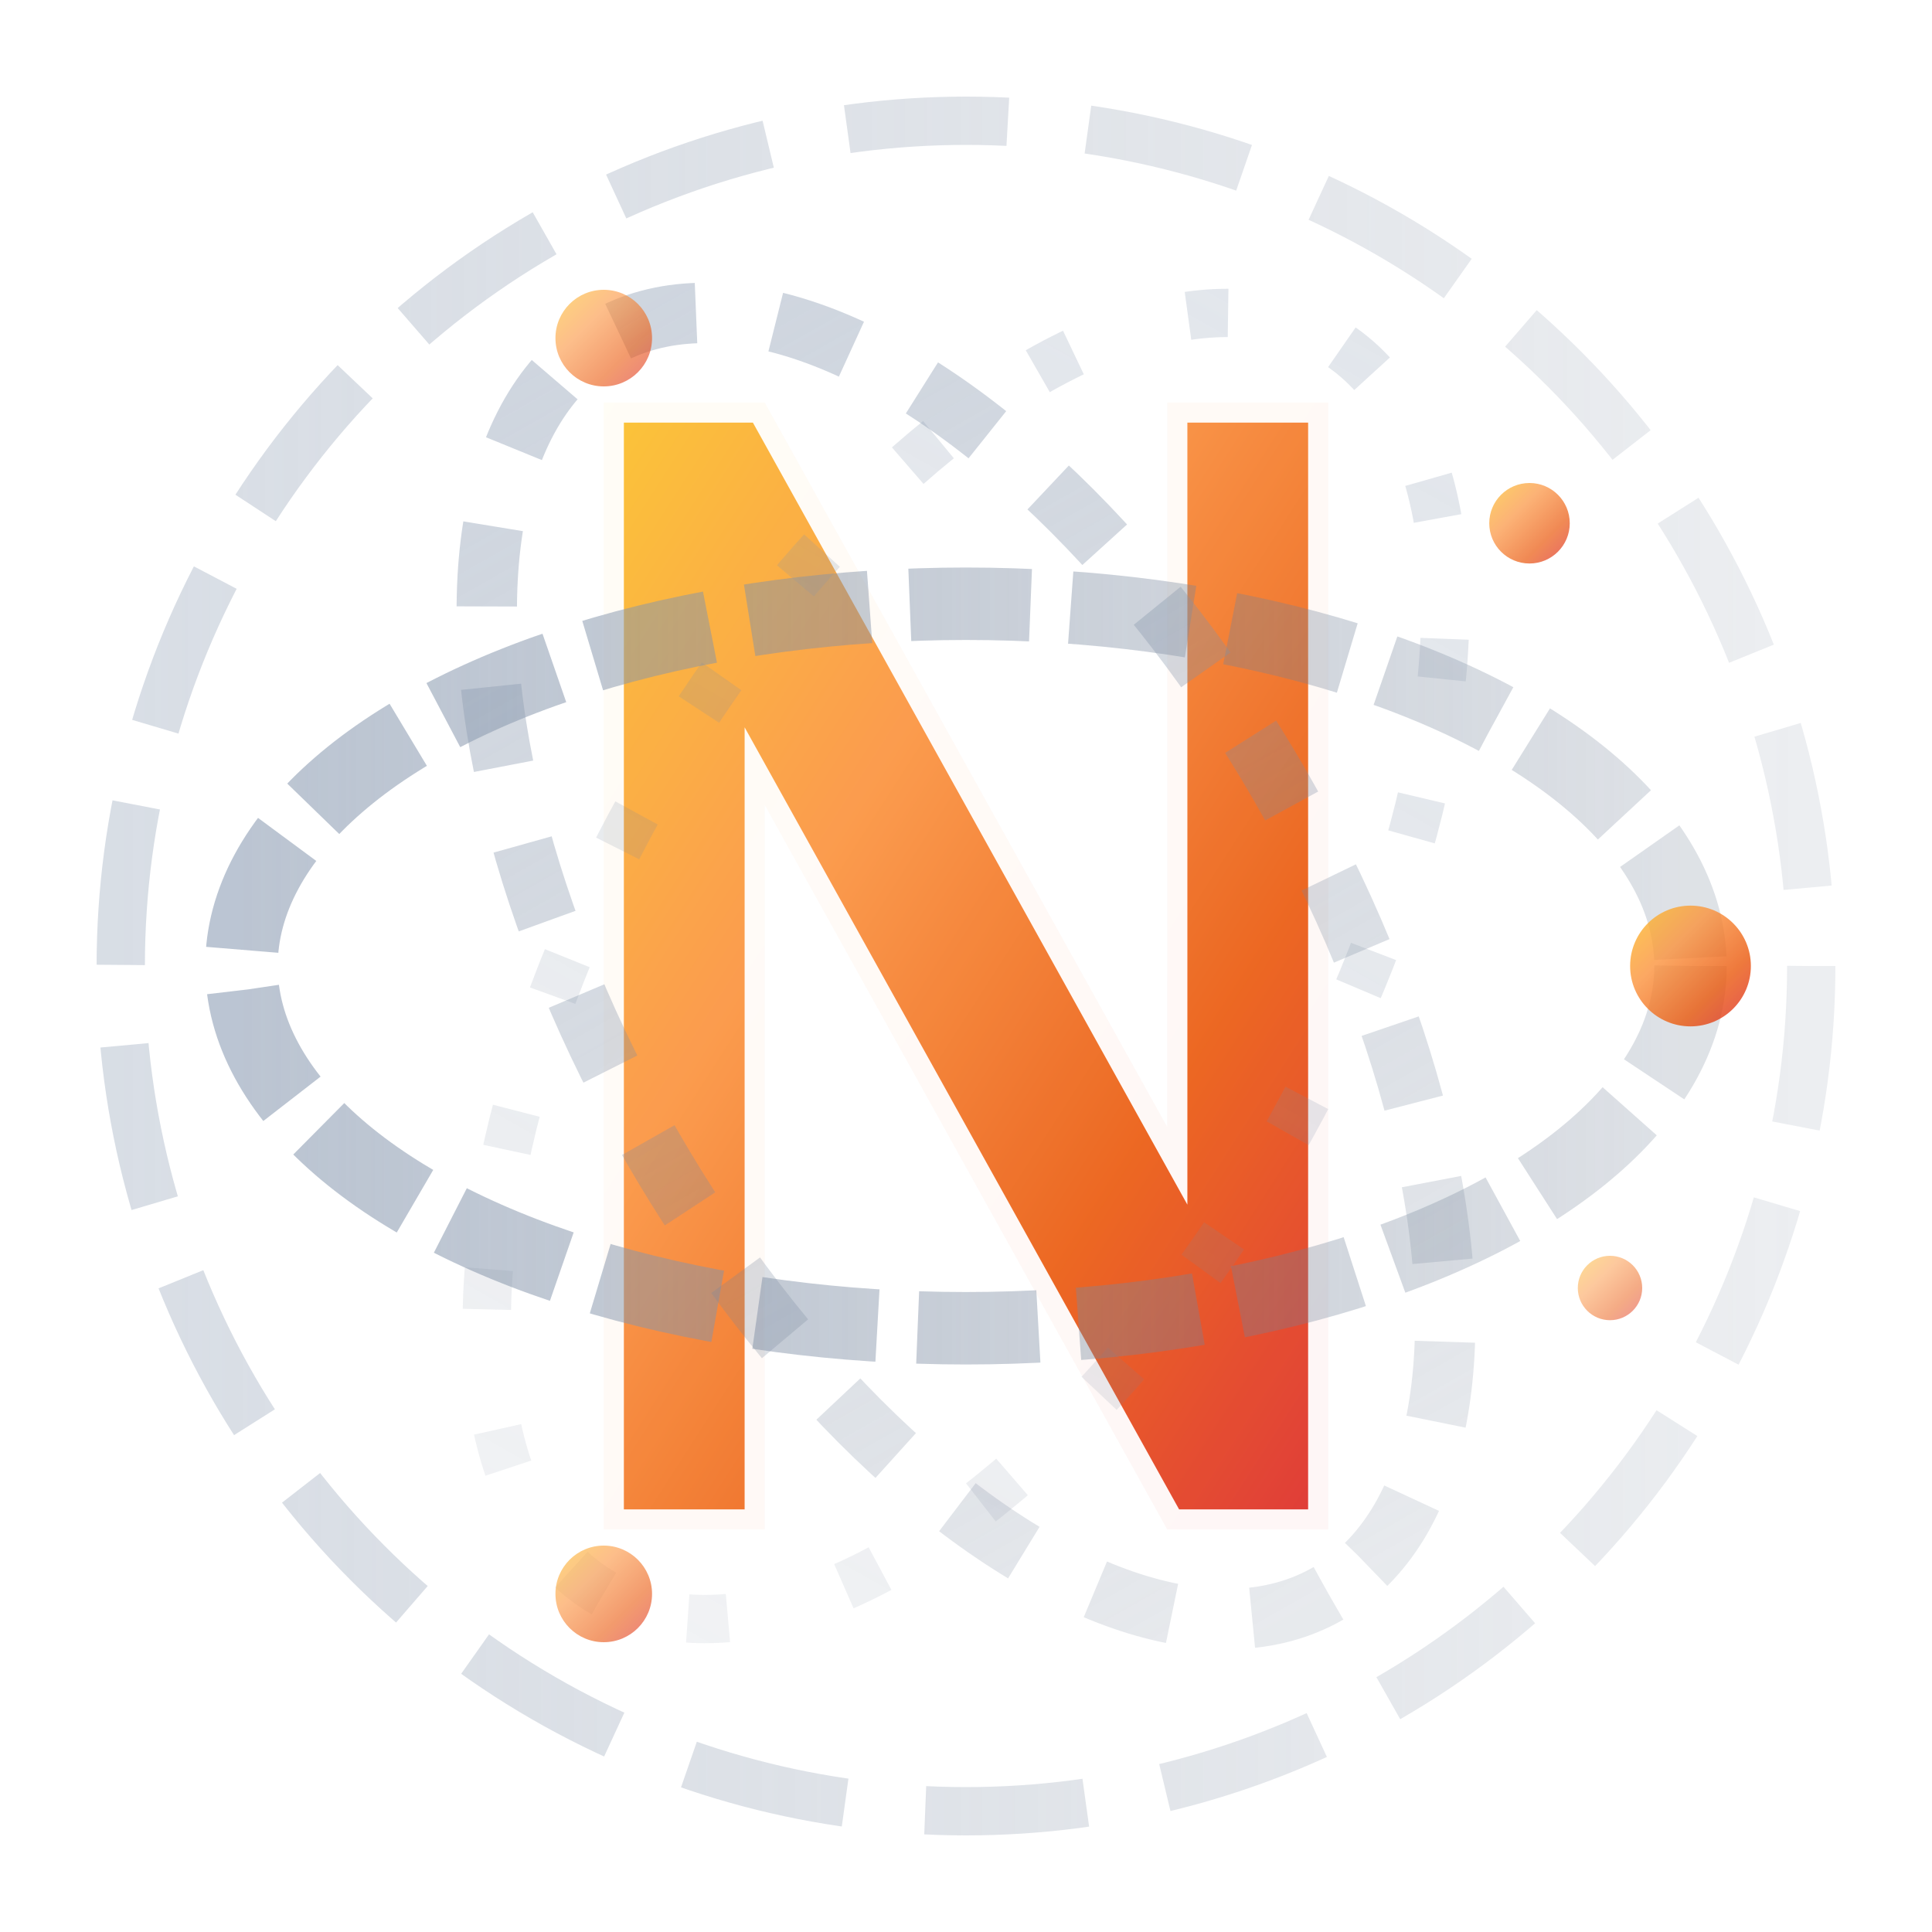 <!-- NullFlow N Logo: Orange N with Silver Orbital Elements -->
<svg width="48" height="48" viewBox="0 0 48 48" fill="none" xmlns="http://www.w3.org/2000/svg">
  <defs>
    <!-- Orange gradient for the N letter -->
    <linearGradient id="orangeN" x1="0%" y1="0%" x2="100%" y2="100%">
      <stop offset="0%" style="stop-color:#fbbf24;stop-opacity:1" />
      <stop offset="35%" style="stop-color:#fb923c;stop-opacity:1" />
      <stop offset="70%" style="stop-color:#ea580c;stop-opacity:1" />
      <stop offset="100%" style="stop-color:#dc2626;stop-opacity:1" />
    </linearGradient>

    <!-- Silver orbital accent -->
    <linearGradient id="silverOrbital" x1="0%" y1="0%" x2="100%" y2="0%">
      <stop offset="0%" style="stop-color:#94a3b8;stop-opacity:0.9" />
      <stop offset="100%" style="stop-color:#64748b;stop-opacity:0.3" />
    </linearGradient>

    <!-- Glow effect for the N -->
    <filter id="nGlow" x="-50%" y="-50%" width="200%" height="200%">
      <feGaussianBlur stdDeviation="2" result="coloredBlur"/>
      <feMerge>
        <feMergeNode in="coloredBlur"/>
        <feMergeNode in="SourceGraphic"/>
      </feMerge>
    </filter>
  </defs>

  <g transform="translate(24,24)">
    <!-- Beautiful N Letter -->
    <path d="M-9,-14 L-9,14 L-5,14 L-5,-4 L5,14 L9,14 L9,-14 L5,-14 L5,4 L-5,-14 Z"
          fill="url(#orangeN)"
          filter="url(#nGlow)"
          stroke="#ffffff"
          stroke-width="1"
          opacity="0.95"/>

    <!-- Orbital rings around the N -->
    <ellipse cx="0" cy="0" rx="18" ry="9"
             stroke="url(#silverOrbital)" stroke-width="1.8" fill="none" opacity="0.7"
             stroke-dasharray="3,1">
      <animateTransform attributeName="transform" type="rotate" values="0 0 0; 360 0 0" dur="8s" repeatCount="indefinite"/>
    </ellipse>

    <ellipse cx="0" cy="0" rx="18" ry="9"
             stroke="url(#silverOrbital)" stroke-width="1.5" fill="none" opacity="0.5"
             transform="rotate(60)" stroke-dasharray="2,2">
      <animateTransform attributeName="transform" type="rotate" values="60 0 0; 420 0 0" dur="10s" repeatCount="indefinite"/>
    </ellipse>

    <ellipse cx="0" cy="0" rx="18" ry="9"
             stroke="url(#silverOrbital)" stroke-width="1.2" fill="none" opacity="0.3"
             transform="rotate(120)" stroke-dasharray="1,3">
      <animateTransform attributeName="transform" type="rotate" values="120 0 0; 480 0 0" dur="12s" repeatCount="indefinite"/>
    </ellipse>

    <!-- Orbiting particles -->
    <circle cx="18" cy="0" r="1.5" fill="url(#orangeN)" opacity="0.8">
      <animateTransform attributeName="transform" type="rotate" values="0 0 0; 360 0 0" dur="4s" repeatCount="indefinite"/>
      <animate attributeName="opacity" values="0.8;0.4;0.8" dur="2s" repeatCount="indefinite"/>
    </circle>

    <circle cx="-9" cy="15.6" r="1.2" fill="url(#orangeN)" opacity="0.6">
      <animateTransform attributeName="transform" type="rotate" values="60 0 0; 420 0 0" dur="5s" repeatCount="indefinite"/>
      <animate attributeName="opacity" values="0.6;0.2;0.6" dur="2.5s" repeatCount="indefinite"/>
    </circle>

    <circle cx="-9" cy="-15.6" r="1.2" fill="url(#orangeN)" opacity="0.6">
      <animateTransform attributeName="transform" type="rotate" values="120 0 0; 480 0 0" dur="6s" repeatCount="indefinite"/>
      <animate attributeName="opacity" values="0.6;0.2;0.6" dur="3s" repeatCount="indefinite"/>
    </circle>

    <!-- Energy field -->
    <circle cx="0" cy="0" r="21" stroke="url(#silverOrbital)" stroke-width="1.2" fill="none" opacity="0.4" stroke-dasharray="4,2">
      <animate attributeName="stroke-dashoffset" values="0;12;0" dur="6s" repeatCount="indefinite"/>
    </circle>

    <!-- Quantum dots -->
    <circle cx="14" cy="-11" r="1" fill="url(#orangeN)" opacity="0.7">
      <animate attributeName="opacity" values="0.7;0.3;0.7" dur="2.5s" repeatCount="indefinite"/>
    </circle>
    <circle cx="16" cy="8" r="0.8" fill="url(#orangeN)" opacity="0.5">
      <animate attributeName="opacity" values="0.5;0.2;0.5" dur="3s" repeatCount="indefinite"/>
    </circle>
  </g>
</svg>
